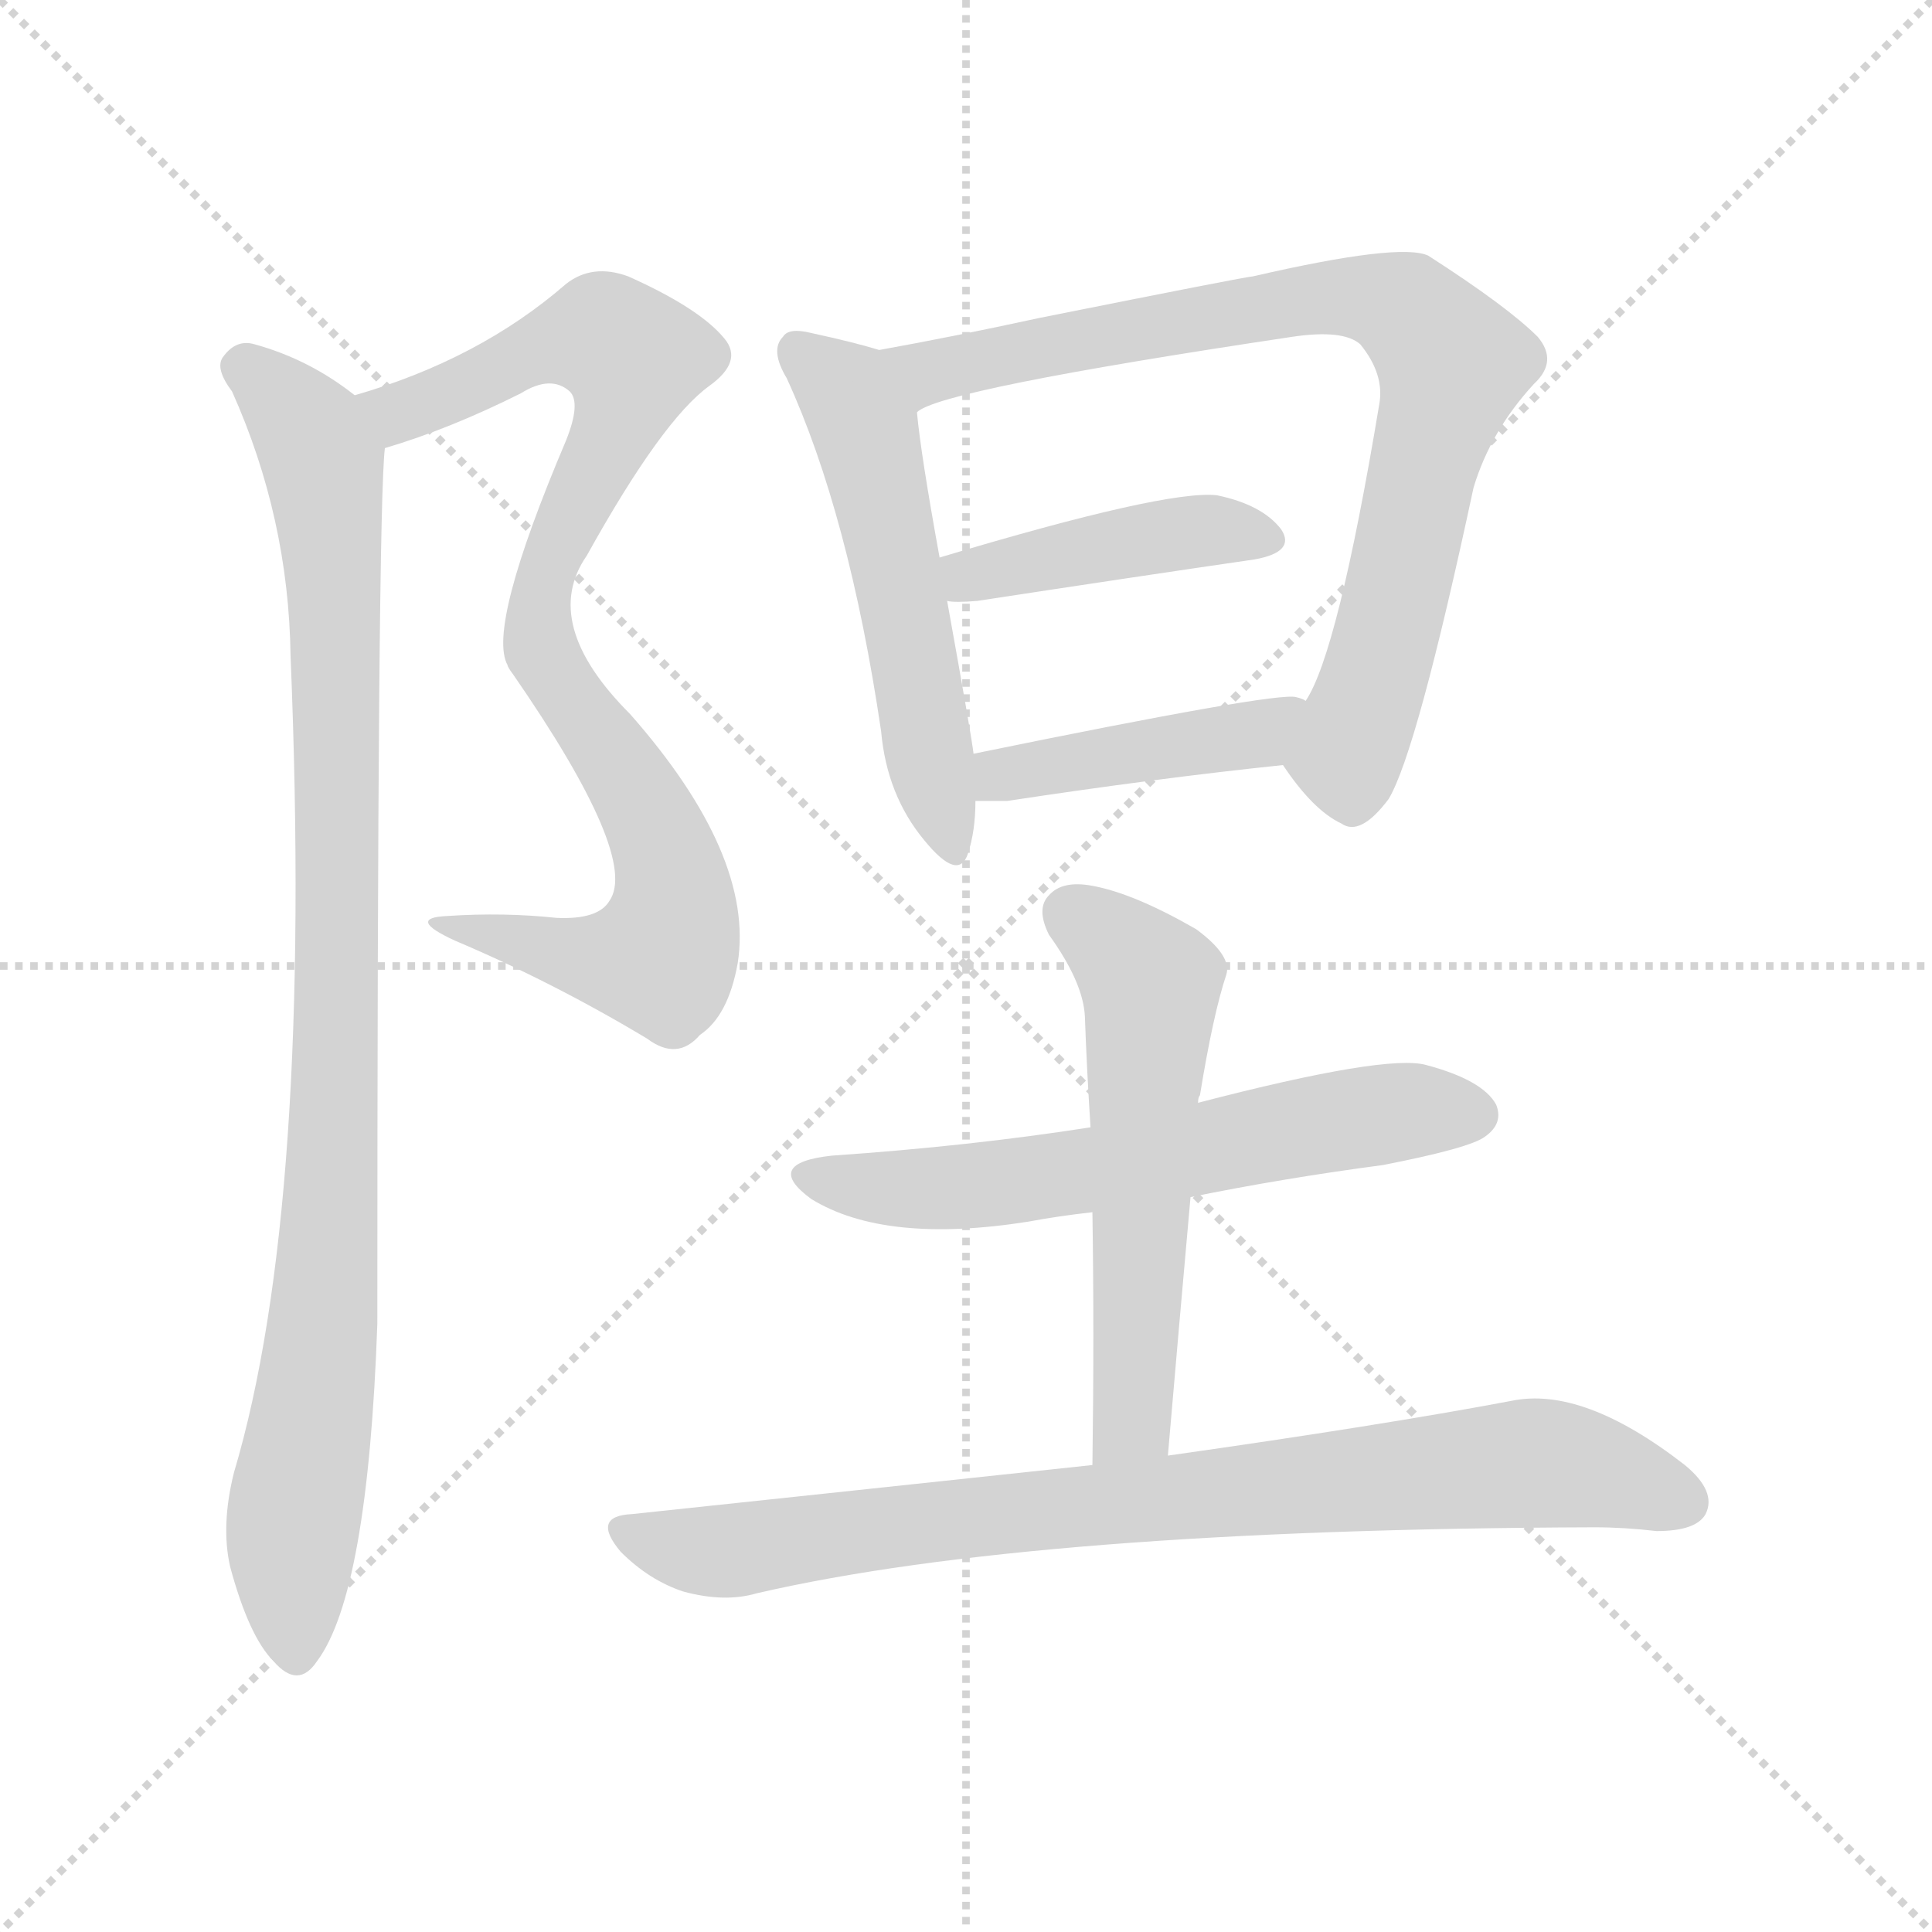 <svg version="1.1" viewBox="0 0 1024 1024" xmlns="http://www.w3.org/2000/svg">
  <g stroke="lightgray" stroke-dasharray="1,1" stroke-width="1" transform="scale(4, 4)">
    <line x1="0" y1="0" x2="256" y2="256"></line>
    <line x1="256" y1="0" x2="0" y2="256"></line>
    <line x1="128" y1="0" x2="128" y2="256"></line>
    <line x1="0" y1="128" x2="256" y2="128"></line>
  </g>
<g transform="scale(1, -1) translate(0, -900)">
   <style type="text/css">
    @keyframes keyframes0 {
      from {
       stroke: blue;
       stroke-dashoffset: 863;
       stroke-width: 128;
       }
       74% {
       animation-timing-function: step-end;
       stroke: blue;
       stroke-dashoffset: 0;
       stroke-width: 128;
       }
       to {
       stroke: black;
       stroke-width: 1024;
       }
       }
       #make-me-a-hanzi-animation-0 {
         animation: keyframes0 0.952s both;
         animation-delay: 0s;
         animation-timing-function: linear;
       }
    @keyframes keyframes1 {
      from {
       stroke: blue;
       stroke-dashoffset: 954;
       stroke-width: 128;
       }
       76% {
       animation-timing-function: step-end;
       stroke: blue;
       stroke-dashoffset: 0;
       stroke-width: 128;
       }
       to {
       stroke: black;
       stroke-width: 1024;
       }
       }
       #make-me-a-hanzi-animation-1 {
         animation: keyframes1 1.026s both;
         animation-delay: 0.952s;
         animation-timing-function: linear;
       }
    @keyframes keyframes2 {
      from {
       stroke: blue;
       stroke-dashoffset: 534;
       stroke-width: 128;
       }
       63% {
       animation-timing-function: step-end;
       stroke: blue;
       stroke-dashoffset: 0;
       stroke-width: 128;
       }
       to {
       stroke: black;
       stroke-width: 1024;
       }
       }
       #make-me-a-hanzi-animation-2 {
         animation: keyframes2 0.685s both;
         animation-delay: 1.979s;
         animation-timing-function: linear;
       }
    @keyframes keyframes3 {
      from {
       stroke: blue;
       stroke-dashoffset: 808;
       stroke-width: 128;
       }
       72% {
       animation-timing-function: step-end;
       stroke: blue;
       stroke-dashoffset: 0;
       stroke-width: 128;
       }
       to {
       stroke: black;
       stroke-width: 1024;
       }
       }
       #make-me-a-hanzi-animation-3 {
         animation: keyframes3 0.908s both;
         animation-delay: 2.663s;
         animation-timing-function: linear;
       }
    @keyframes keyframes4 {
      from {
       stroke: blue;
       stroke-dashoffset: 423;
       stroke-width: 128;
       }
       58% {
       animation-timing-function: step-end;
       stroke: blue;
       stroke-dashoffset: 0;
       stroke-width: 128;
       }
       to {
       stroke: black;
       stroke-width: 1024;
       }
       }
       #make-me-a-hanzi-animation-4 {
         animation: keyframes4 0.594s both;
         animation-delay: 3.571s;
         animation-timing-function: linear;
       }
    @keyframes keyframes5 {
      from {
       stroke: blue;
       stroke-dashoffset: 431;
       stroke-width: 128;
       }
       58% {
       animation-timing-function: step-end;
       stroke: blue;
       stroke-dashoffset: 0;
       stroke-width: 128;
       }
       to {
       stroke: black;
       stroke-width: 1024;
       }
       }
       #make-me-a-hanzi-animation-5 {
         animation: keyframes5 0.601s both;
         animation-delay: 4.165s;
         animation-timing-function: linear;
       }
    @keyframes keyframes6 {
      from {
       stroke: blue;
       stroke-dashoffset: 564;
       stroke-width: 128;
       }
       65% {
       animation-timing-function: step-end;
       stroke: blue;
       stroke-dashoffset: 0;
       stroke-width: 128;
       }
       to {
       stroke: black;
       stroke-width: 1024;
       }
       }
       #make-me-a-hanzi-animation-6 {
         animation: keyframes6 0.709s both;
         animation-delay: 4.766s;
         animation-timing-function: linear;
       }
    @keyframes keyframes7 {
      from {
       stroke: blue;
       stroke-dashoffset: 608;
       stroke-width: 128;
       }
       66% {
       animation-timing-function: step-end;
       stroke: blue;
       stroke-dashoffset: 0;
       stroke-width: 128;
       }
       to {
       stroke: black;
       stroke-width: 1024;
       }
       }
       #make-me-a-hanzi-animation-7 {
         animation: keyframes7 0.745s both;
         animation-delay: 5.475s;
         animation-timing-function: linear;
       }
    @keyframes keyframes8 {
      from {
       stroke: blue;
       stroke-dashoffset: 823;
       stroke-width: 128;
       }
       73% {
       animation-timing-function: step-end;
       stroke: blue;
       stroke-dashoffset: 0;
       stroke-width: 128;
       }
       to {
       stroke: black;
       stroke-width: 1024;
       }
       }
       #make-me-a-hanzi-animation-8 {
         animation: keyframes8 0.92s both;
         animation-delay: 6.22s;
         animation-timing-function: linear;
       }
</style>
<path d="M 323.0 422.5 Q 317.0 412.5 295.0 413.5 Q 267.0 416.5 237.0 414.5 Q 215.0 413.5 241.0 401.5 Q 293.0 379.5 343.0 349.5 Q 359.0 337.5 371.0 351.5 Q 386.0 361.5 391.0 389.5 Q 400.0 446.5 334.0 521.5 Q 286.0 569.5 311.0 605.5 Q 351.0 677.5 376.0 695.5 Q 394.0 708.5 384.0 720.5 Q 371.0 736.5 333.0 753.5 Q 314.0 760.5 300.0 749.5 Q 254.0 709.5 188.0 690.5 C 159.0 681.5 175.0 653.5 204.0 662.5 Q 238.0 672.5 276.0 691.5 Q 292.0 701.5 302.0 692.5 Q 308.0 686.5 300.0 666.5 Q 258.0 567.5 269.0 547.5 Q 269.0 546.5 272.0 542.5 Q 339.0 445.5 323.0 422.5 Z" fill="lightgray"></path> 
<path d="M 188.0 690.5 Q 164.0 709.5 135.0 717.5 Q 125.0 720.5 118.0 710.5 Q 114.0 704.5 123.0 692.5 Q 153.0 625.5 154.0 552.5 Q 166.0 260.5 124.0 119.5 Q 117.0 91.5 122.0 69.5 Q 132.0 32.5 145.0 19.5 Q 158.0 4.5 168.0 19.5 Q 195.0 55.5 200.0 198.5 Q 200.0 630.5 204.0 662.5 C 205.0 679.5 205.0 679.5 188.0 690.5 Z" fill="lightgray"></path> 
<path d="M 466.0 714.5 Q 453.0 718.5 430.0 723.5 Q 418.0 726.5 415.0 721.5 Q 408.0 714.5 417.0 699.5 Q 450.0 627.5 467.0 512.5 Q 470.0 478.5 490.0 454.5 Q 508.0 432.5 513.0 447.5 Q 517.0 459.5 517.0 475.5 L 516.0 500.5 Q 515.0 509.5 502.0 581.5 L 498.0 604.5 Q 488.0 659.5 486.0 681.5 C 483.0 709.5 483.0 709.5 466.0 714.5 Z" fill="lightgray"></path> 
<path d="M 680.0 494.5 Q 696.0 470.5 711.0 463.5 Q 721.0 456.5 736.0 476.5 Q 751.0 501.5 781.0 641.5 Q 790.0 671.5 813.0 696.5 Q 826.0 708.5 815.0 721.5 Q 799.0 737.5 757.0 764.5 Q 742.0 771.5 664.0 753.5 Q 661.0 753.5 551.0 731.5 Q 505.0 721.5 466.0 714.5 C 436.0 709.5 458.0 670.5 486.0 681.5 Q 498.0 693.5 685.0 721.5 Q 712.0 725.5 721.0 717.5 Q 734.0 701.5 731.0 685.5 Q 709.0 553.5 692.0 528.5 C 679.0 501.5 678.0 497.5 680.0 494.5 Z" fill="lightgray"></path> 
<path d="M 502.0 581.5 Q 506.0 580.5 518.0 581.5 Q 603.0 594.5 665.0 603.5 Q 687.0 607.5 679.0 619.5 Q 669.0 632.5 645.0 637.5 Q 618.0 640.5 498.0 604.5 C 469.0 595.5 472.0 583.5 502.0 581.5 Z" fill="lightgray"></path> 
<path d="M 517.0 475.5 Q 524.0 475.5 534.0 475.5 Q 613.0 487.5 680.0 494.5 C 710.0 497.5 720.0 517.5 692.0 528.5 Q 691.0 529.5 687.0 530.5 Q 677.0 533.5 516.0 500.5 C 487.0 494.5 487.0 475.5 517.0 475.5 Z" fill="lightgray"></path> 
<path d="M 619.0 128.5 Q 625.0 198.5 631.0 265.5 L 635.0 315.5 Q 635.0 318.5 636.0 319.5 Q 643.0 362.5 650.0 383.5 Q 653.0 393.5 634.0 407.5 Q 601.0 426.5 579.0 430.5 Q 563.0 433.5 556.0 425.5 Q 549.0 418.5 556.0 404.5 Q 574.0 379.5 575.0 361.5 Q 576.0 333.5 578.0 302.5 L 579.0 257.5 Q 580.0 193.5 579.0 123.5 C 579.0 93.5 616.0 98.5 619.0 128.5 Z" fill="lightgray"></path> 
<path d="M 631.0 265.5 Q 680.0 275.5 733.0 282.5 Q 779.0 291.5 787.0 297.5 Q 797.0 304.5 793.0 314.5 Q 786.0 327.5 756.0 335.5 Q 735.0 341.5 635.0 315.5 L 578.0 302.5 Q 514.0 292.5 441.0 287.5 Q 404.0 283.5 430.0 264.5 Q 469.0 240.5 545.0 252.5 Q 561.0 255.5 579.0 257.5 L 631.0 265.5 Z" fill="lightgray"></path> 
<path d="M 579.0 123.5 Q 467.0 111.5 335.0 97.5 Q 313.0 96.5 329.0 77.5 Q 344.0 62.5 362.0 56.5 Q 384.0 50.5 401.0 55.5 Q 548.0 89.5 845.0 90.5 Q 861.0 90.5 878.0 88.5 Q 899.0 88.5 904.0 97.5 Q 910.0 109.5 893.0 123.5 Q 839.0 165.5 801.0 157.5 Q 732.0 144.5 619.0 128.5 L 579.0 123.5 Z" fill="lightgray"></path> 
      <clipPath id="make-me-a-hanzi-clip-0">
      <path d="M 323.0 422.5 Q 317.0 412.5 295.0 413.5 Q 267.0 416.5 237.0 414.5 Q 215.0 413.5 241.0 401.5 Q 293.0 379.5 343.0 349.5 Q 359.0 337.5 371.0 351.5 Q 386.0 361.5 391.0 389.5 Q 400.0 446.5 334.0 521.5 Q 286.0 569.5 311.0 605.5 Q 351.0 677.5 376.0 695.5 Q 394.0 708.5 384.0 720.5 Q 371.0 736.5 333.0 753.5 Q 314.0 760.5 300.0 749.5 Q 254.0 709.5 188.0 690.5 C 159.0 681.5 175.0 653.5 204.0 662.5 Q 238.0 672.5 276.0 691.5 Q 292.0 701.5 302.0 692.5 Q 308.0 686.5 300.0 666.5 Q 258.0 567.5 269.0 547.5 Q 269.0 546.5 272.0 542.5 Q 339.0 445.5 323.0 422.5 Z" fill="lightgray"></path>
      </clipPath>
      <path clip-path="url(#make-me-a-hanzi-clip-0)" d="M 197.0 689.5 L 211.0 681.5 L 294.0 718.5 L 313.0 721.5 L 336.0 709.5 L 321.0 660.5 L 293.0 606.5 L 285.0 565.5 L 293.0 541.5 L 325.0 500.5 L 351.0 453.5 L 357.0 427.5 L 354.0 399.5 L 350.0 392.5 L 324.0 390.5 L 245.0 409.5 " fill="none" id="make-me-a-hanzi-animation-0" stroke-dasharray="735 1470" stroke-linecap="round"></path>

      <clipPath id="make-me-a-hanzi-clip-1">
      <path d="M 188.0 690.5 Q 164.0 709.5 135.0 717.5 Q 125.0 720.5 118.0 710.5 Q 114.0 704.5 123.0 692.5 Q 153.0 625.5 154.0 552.5 Q 166.0 260.5 124.0 119.5 Q 117.0 91.5 122.0 69.5 Q 132.0 32.5 145.0 19.5 Q 158.0 4.5 168.0 19.5 Q 195.0 55.5 200.0 198.5 Q 200.0 630.5 204.0 662.5 C 205.0 679.5 205.0 679.5 188.0 690.5 Z" fill="lightgray"></path>
      </clipPath>
      <path clip-path="url(#make-me-a-hanzi-clip-1)" d="M 129.0 705.5 L 169.0 660.5 L 177.0 591.5 L 178.0 293.5 L 174.0 212.5 L 155.0 87.5 L 157.0 24.5 " fill="none" id="make-me-a-hanzi-animation-1" stroke-dasharray="826 1652" stroke-linecap="round"></path>

      <clipPath id="make-me-a-hanzi-clip-2">
      <path d="M 466.0 714.5 Q 453.0 718.5 430.0 723.5 Q 418.0 726.5 415.0 721.5 Q 408.0 714.5 417.0 699.5 Q 450.0 627.5 467.0 512.5 Q 470.0 478.5 490.0 454.5 Q 508.0 432.5 513.0 447.5 Q 517.0 459.5 517.0 475.5 L 516.0 500.5 Q 515.0 509.5 502.0 581.5 L 498.0 604.5 Q 488.0 659.5 486.0 681.5 C 483.0 709.5 483.0 709.5 466.0 714.5 Z" fill="lightgray"></path>
      </clipPath>
      <path clip-path="url(#make-me-a-hanzi-clip-2)" d="M 424.0 713.5 L 445.0 696.5 L 459.0 672.5 L 502.0 453.5 " fill="none" id="make-me-a-hanzi-animation-2" stroke-dasharray="406 812" stroke-linecap="round"></path>

      <clipPath id="make-me-a-hanzi-clip-3">
      <path d="M 680.0 494.5 Q 696.0 470.5 711.0 463.5 Q 721.0 456.5 736.0 476.5 Q 751.0 501.5 781.0 641.5 Q 790.0 671.5 813.0 696.5 Q 826.0 708.5 815.0 721.5 Q 799.0 737.5 757.0 764.5 Q 742.0 771.5 664.0 753.5 Q 661.0 753.5 551.0 731.5 Q 505.0 721.5 466.0 714.5 C 436.0 709.5 458.0 670.5 486.0 681.5 Q 498.0 693.5 685.0 721.5 Q 712.0 725.5 721.0 717.5 Q 734.0 701.5 731.0 685.5 Q 709.0 553.5 692.0 528.5 C 679.0 501.5 678.0 497.5 680.0 494.5 Z" fill="lightgray"></path>
      </clipPath>
      <path clip-path="url(#make-me-a-hanzi-clip-3)" d="M 473.0 711.5 L 493.0 702.5 L 567.0 721.5 L 669.0 733.5 L 702.0 743.5 L 735.0 740.5 L 748.0 733.5 L 770.0 707.5 L 768.0 696.5 L 727.0 535.5 L 714.0 499.5 L 696.0 495.5 " fill="none" id="make-me-a-hanzi-animation-3" stroke-dasharray="680 1360" stroke-linecap="round"></path>

      <clipPath id="make-me-a-hanzi-clip-4">
      <path d="M 502.0 581.5 Q 506.0 580.5 518.0 581.5 Q 603.0 594.5 665.0 603.5 Q 687.0 607.5 679.0 619.5 Q 669.0 632.5 645.0 637.5 Q 618.0 640.5 498.0 604.5 C 469.0 595.5 472.0 583.5 502.0 581.5 Z" fill="lightgray"></path>
      </clipPath>
      <path clip-path="url(#make-me-a-hanzi-clip-4)" d="M 506.0 588.5 L 535.0 601.5 L 628.0 617.5 L 669.0 613.5 " fill="none" id="make-me-a-hanzi-animation-4" stroke-dasharray="295 590" stroke-linecap="round"></path>

      <clipPath id="make-me-a-hanzi-clip-5">
      <path d="M 517.0 475.5 Q 524.0 475.5 534.0 475.5 Q 613.0 487.5 680.0 494.5 C 710.0 497.5 720.0 517.5 692.0 528.5 Q 691.0 529.5 687.0 530.5 Q 677.0 533.5 516.0 500.5 C 487.0 494.5 487.0 475.5 517.0 475.5 Z" fill="lightgray"></path>
      </clipPath>
      <path clip-path="url(#make-me-a-hanzi-clip-5)" d="M 521.0 481.5 L 533.0 492.5 L 667.0 511.5 L 687.0 523.5 " fill="none" id="make-me-a-hanzi-animation-5" stroke-dasharray="303 606" stroke-linecap="round"></path>

      <clipPath id="make-me-a-hanzi-clip-6">
      <path d="M 619.0 128.5 Q 625.0 198.5 631.0 265.5 L 635.0 315.5 Q 635.0 318.5 636.0 319.5 Q 643.0 362.5 650.0 383.5 Q 653.0 393.5 634.0 407.5 Q 601.0 426.5 579.0 430.5 Q 563.0 433.5 556.0 425.5 Q 549.0 418.5 556.0 404.5 Q 574.0 379.5 575.0 361.5 Q 576.0 333.5 578.0 302.5 L 579.0 257.5 Q 580.0 193.5 579.0 123.5 C 579.0 93.5 616.0 98.5 619.0 128.5 Z" fill="lightgray"></path>
      </clipPath>
      <path clip-path="url(#make-me-a-hanzi-clip-6)" d="M 568.0 415.5 L 609.0 380.5 L 610.0 364.5 L 601.0 153.5 L 585.0 131.5 " fill="none" id="make-me-a-hanzi-animation-6" stroke-dasharray="436 872" stroke-linecap="round"></path>

      <clipPath id="make-me-a-hanzi-clip-7">
      <path d="M 631.0 265.5 Q 680.0 275.5 733.0 282.5 Q 779.0 291.5 787.0 297.5 Q 797.0 304.5 793.0 314.5 Q 786.0 327.5 756.0 335.5 Q 735.0 341.5 635.0 315.5 L 578.0 302.5 Q 514.0 292.5 441.0 287.5 Q 404.0 283.5 430.0 264.5 Q 469.0 240.5 545.0 252.5 Q 561.0 255.5 579.0 257.5 L 631.0 265.5 Z" fill="lightgray"></path>
      </clipPath>
      <path clip-path="url(#make-me-a-hanzi-clip-7)" d="M 433.0 277.5 L 474.0 269.5 L 533.0 272.5 L 745.0 311.5 L 781.0 309.5 " fill="none" id="make-me-a-hanzi-animation-7" stroke-dasharray="480 960" stroke-linecap="round"></path>

      <clipPath id="make-me-a-hanzi-clip-8">
      <path d="M 579.0 123.5 Q 467.0 111.5 335.0 97.5 Q 313.0 96.5 329.0 77.5 Q 344.0 62.5 362.0 56.5 Q 384.0 50.5 401.0 55.5 Q 548.0 89.5 845.0 90.5 Q 861.0 90.5 878.0 88.5 Q 899.0 88.5 904.0 97.5 Q 910.0 109.5 893.0 123.5 Q 839.0 165.5 801.0 157.5 Q 732.0 144.5 619.0 128.5 L 579.0 123.5 Z" fill="lightgray"></path>
      </clipPath>
      <path clip-path="url(#make-me-a-hanzi-clip-8)" d="M 332.0 87.5 L 383.0 77.5 L 810.0 124.5 L 857.0 117.5 L 892.0 103.5 " fill="none" id="make-me-a-hanzi-animation-8" stroke-dasharray="695 1390" stroke-linecap="round"></path>

</g>
</svg>
